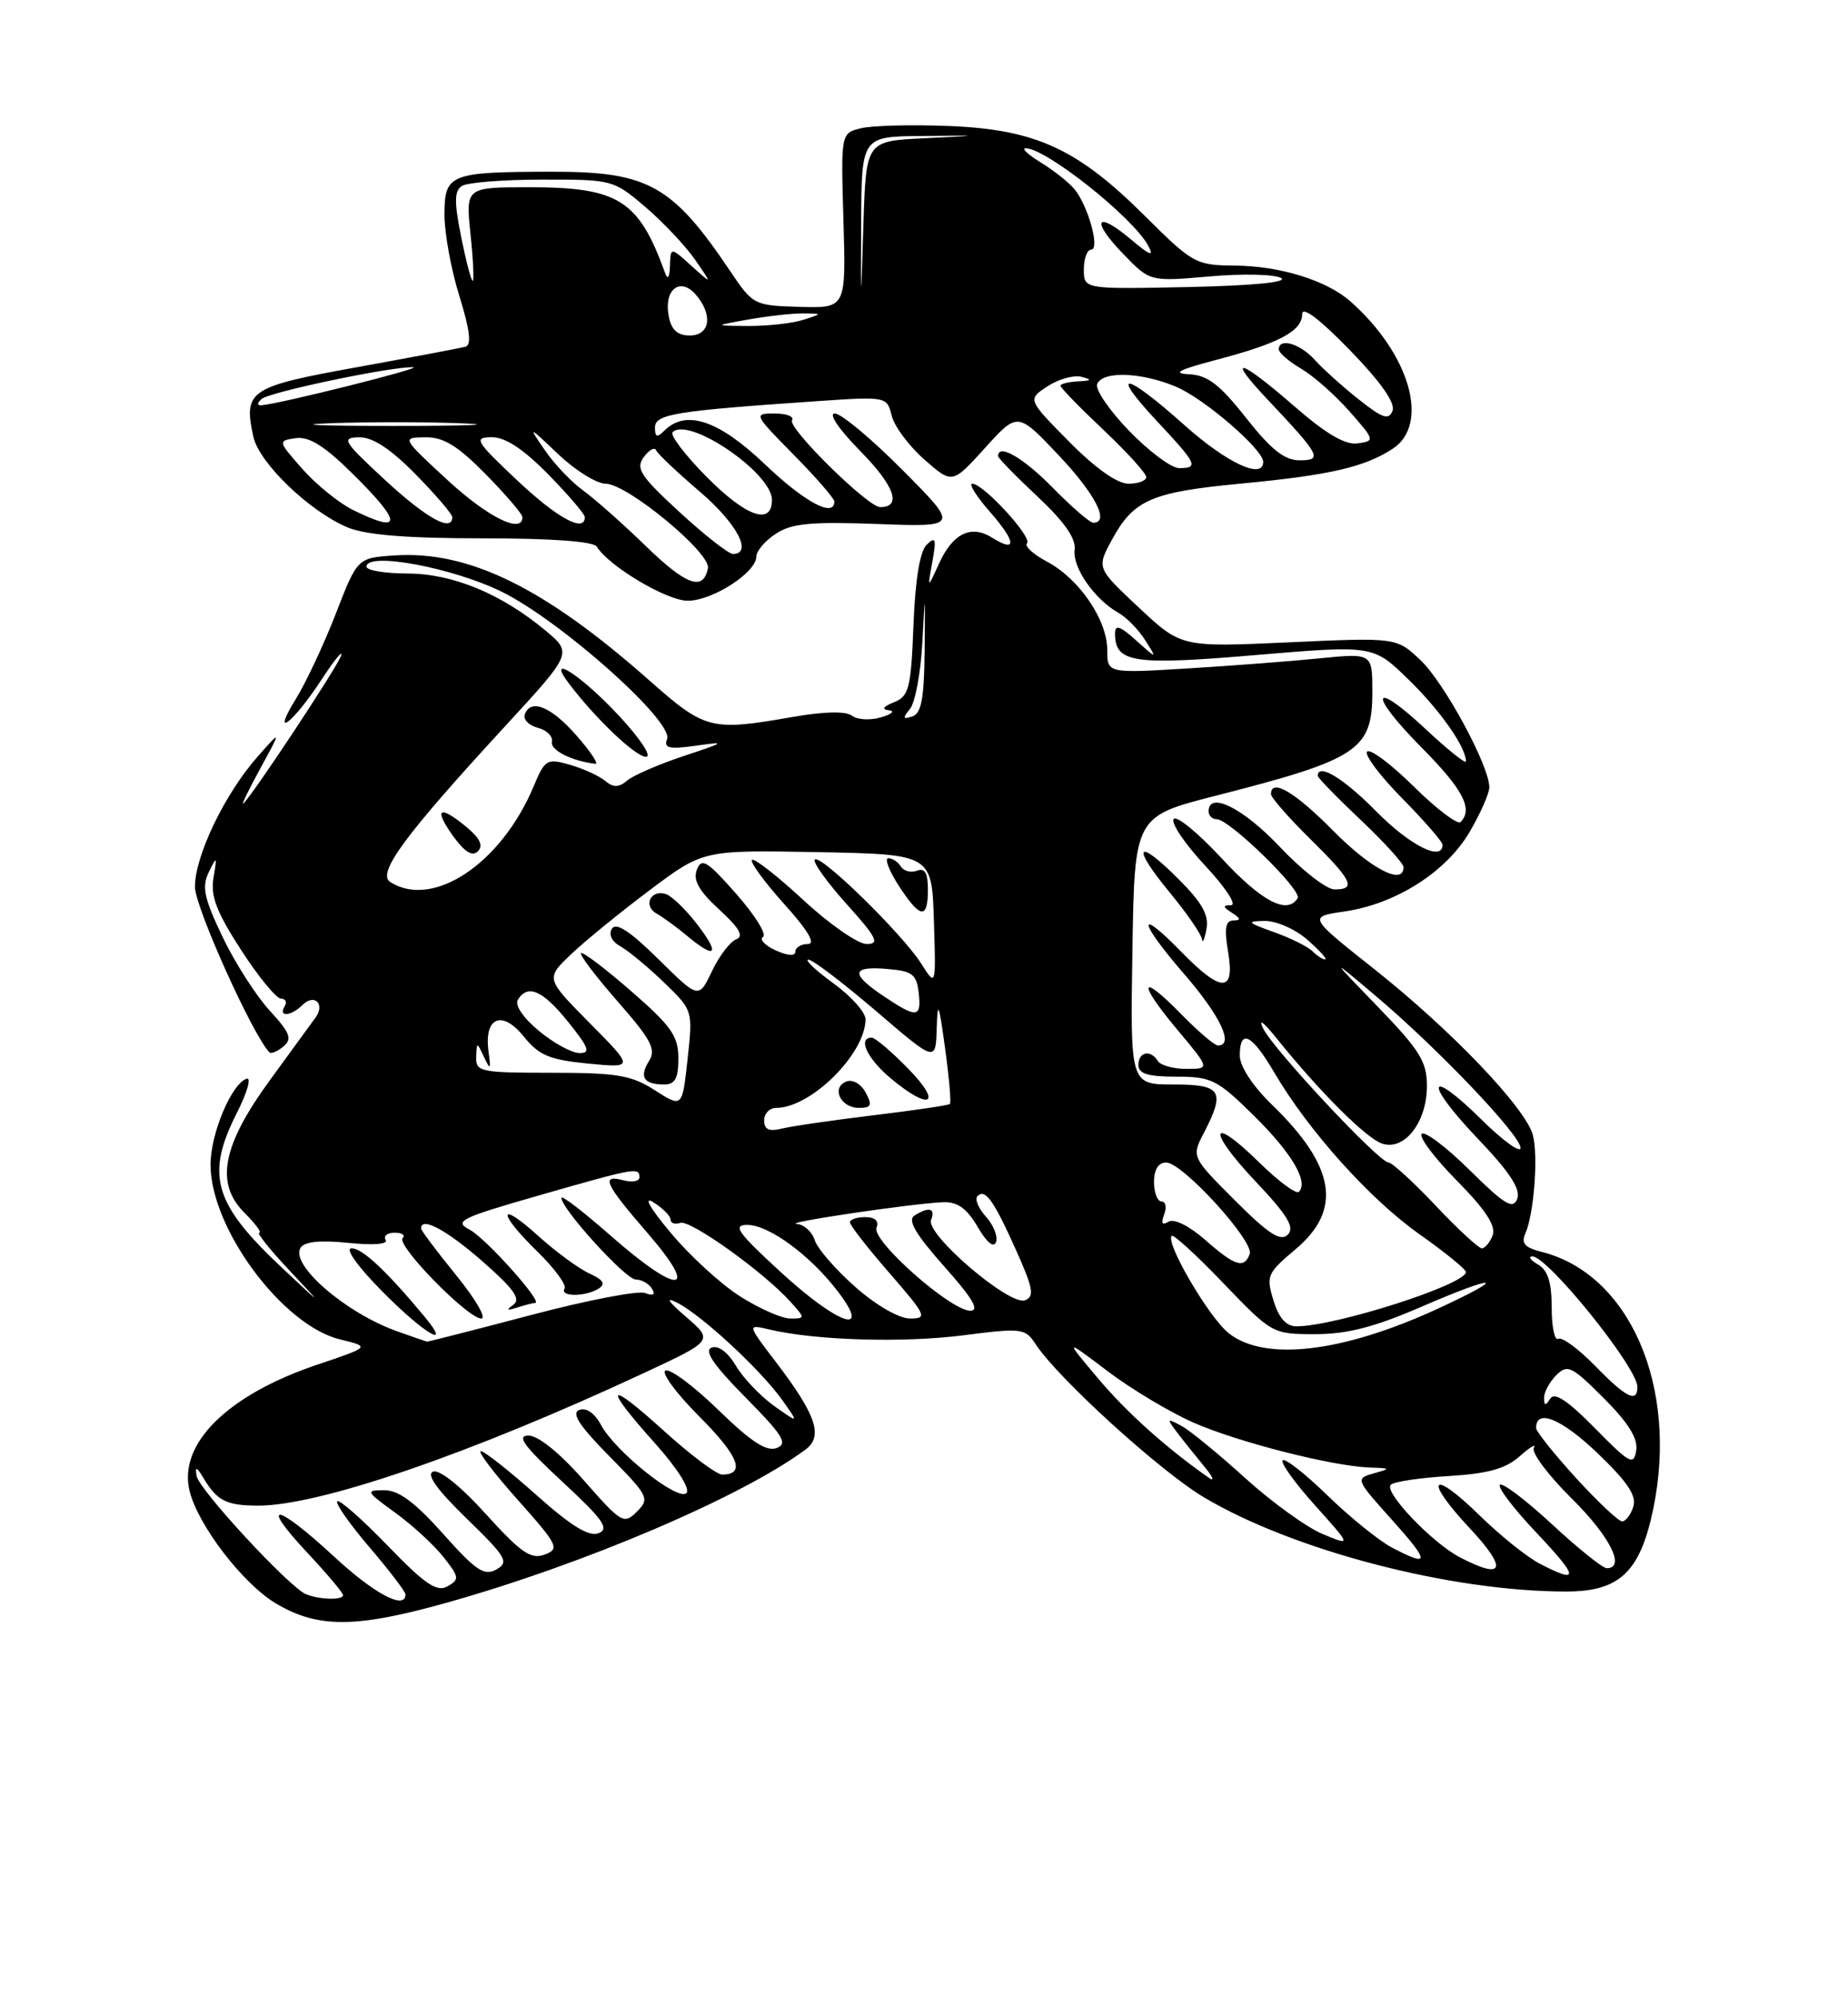 <?xml version="1.0" encoding="UTF-8" standalone="no"?>
<!DOCTYPE svg PUBLIC "-//W3C//DTD SVG 1.1//EN" "http://www.w3.org/Graphics/SVG/1.1/DTD/svg11.dtd" >
<svg xmlns="http://www.w3.org/2000/svg" xmlns:xlink="http://www.w3.org/1999/xlink" version="1.1" viewBox="0 0 237 256">
 <g >
 <path fill="currentColor"
d=" M 57.30 205.42 C 74.97 200.46 95.16 191.84 103.31 185.79 C 105.60 184.08 104.68 181.35 99.51 174.58 C 95.81 169.73 95.81 169.73 98.65 170.40 C 104.53 171.80 115.77 172.14 123.46 171.16 C 131.09 170.18 131.47 170.23 132.84 172.32 C 135.73 176.70 148.80 188.59 154.41 191.92 C 165.87 198.73 186.02 203.98 200.80 203.99 C 207.70 204.00 210.33 201.52 212.02 193.42 C 215.27 177.72 209.00 163.28 197.69 160.45 C 195.57 159.92 195.06 159.35 195.61 158.13 C 196.71 155.68 197.29 148.28 196.60 145.53 C 195.73 142.09 186.18 132.08 176.24 124.21 C 167.77 117.50 167.77 117.50 172.41 116.83 C 178.99 115.88 185.46 111.77 188.47 106.64 C 189.86 104.26 191.00 101.69 191.00 100.91 C 191.00 98.15 185.20 87.45 182.16 84.60 C 179.08 81.70 179.08 81.70 165.29 82.33 C 151.50 82.96 151.50 82.96 146.07 77.89 C 140.65 72.81 140.65 72.81 142.55 69.28 C 145.35 64.07 147.61 63.08 159.09 61.99 C 170.51 60.91 175.01 59.88 178.62 57.51 C 183.40 54.38 180.82 45.40 173.21 38.65 C 170.15 35.94 164.20 34.09 158.34 34.04 C 153.37 34.00 152.96 33.78 146.84 27.69 C 138.16 19.05 132.83 16.60 121.72 16.15 C 116.89 15.96 111.79 16.09 110.39 16.44 C 107.84 17.08 107.84 17.08 108.17 28.29 C 108.50 39.50 108.50 39.50 102.56 39.33 C 96.73 39.17 96.56 39.08 93.70 34.83 C 86.23 23.72 83.15 22.00 70.80 22.01 C 57.65 22.03 57.00 22.29 57.00 27.53 C 57.00 29.89 57.86 34.59 58.92 37.97 C 60.28 42.37 60.50 44.22 59.67 44.45 C 59.02 44.62 52.77 45.80 45.76 47.07 C 31.95 49.56 31.20 50.06 32.49 55.97 C 33.23 59.34 39.69 65.55 44.58 67.60 C 46.92 68.57 52.18 69.00 61.91 69.00 C 70.72 69.00 76.13 69.39 76.54 70.07 C 78.09 72.58 85.52 77.00 88.19 77.00 C 91.37 77.00 97.00 73.38 97.00 71.33 C 97.00 70.63 98.12 69.31 99.50 68.41 C 101.52 67.08 103.99 66.85 112.50 67.16 C 123.00 67.55 123.00 67.55 115.78 60.28 C 111.80 56.27 107.88 53.00 107.06 53.00 C 106.20 53.00 107.61 55.06 110.41 57.90 C 114.74 62.31 115.68 65.00 112.88 65.00 C 111.30 65.00 100.98 54.84 101.58 53.87 C 101.88 53.39 100.87 53.00 99.34 53.00 C 96.62 53.00 96.66 53.09 101.78 58.28 C 104.65 61.19 107.00 63.89 107.00 64.28 C 107.00 66.41 103.18 64.36 98.09 59.50 C 92.15 53.84 87.96 52.44 85.20 55.20 C 84.27 56.13 84.00 56.04 84.00 54.80 C 84.00 53.08 86.50 52.67 104.62 51.43 C 113.71 50.81 113.74 50.81 114.36 53.29 C 114.70 54.66 116.59 57.19 118.56 58.91 C 122.13 62.05 122.13 62.05 126.32 57.42 C 130.51 52.79 130.51 52.79 135.76 58.34 C 140.47 63.32 142.36 67.00 140.21 67.00 C 139.77 67.00 137.43 64.98 135.00 62.50 C 131.24 58.67 128.00 56.80 128.00 58.46 C 128.00 58.71 130.27 61.04 133.05 63.64 C 136.52 66.89 138.01 69.02 137.82 70.48 C 137.52 72.74 140.37 76.82 143.45 78.56 C 144.49 79.14 146.02 80.71 146.87 82.06 C 148.41 84.50 148.41 84.50 145.70 82.08 C 143.64 80.22 143.00 80.02 143.00 81.20 C 143.00 84.95 145.29 85.30 161.05 83.96 C 176.11 82.69 176.11 82.69 180.63 87.09 C 184.71 91.06 188.00 95.75 188.00 97.59 C 188.00 97.96 185.72 96.14 182.93 93.54 C 175.88 86.93 175.36 88.79 182.31 95.81 C 187.64 101.19 188.96 103.71 187.31 105.36 C 186.93 105.74 184.24 103.70 181.33 100.83 C 178.43 97.96 175.73 95.94 175.33 96.33 C 174.94 96.73 176.95 99.41 179.81 102.31 C 182.66 105.20 185.00 107.89 185.00 108.28 C 185.00 110.48 180.80 108.36 176.50 104.00 C 172.33 99.76 169.00 97.74 169.00 99.44 C 169.00 99.69 171.47 102.23 174.50 105.09 C 177.52 107.95 180.00 110.67 180.00 111.15 C 180.00 113.54 175.83 111.39 171.00 106.50 C 166.07 101.51 163.00 99.70 163.00 101.79 C 163.00 102.22 165.25 104.79 168.00 107.50 C 173.43 112.85 173.99 114.00 171.15 114.00 C 170.12 114.00 166.95 111.53 164.09 108.50 C 159.40 103.55 155.00 101.37 155.00 104.00 C 155.00 104.55 155.47 105.00 156.04 105.00 C 157.67 105.00 167.03 114.13 166.42 115.12 C 165.09 117.28 161.80 115.55 156.66 110.00 C 153.61 106.71 150.84 104.45 150.51 104.99 C 150.17 105.53 152.01 108.23 154.59 110.99 C 157.16 113.74 158.65 116.01 157.89 116.02 C 156.78 116.03 156.80 116.23 158.00 117.00 C 159.13 117.73 159.17 117.97 158.16 117.98 C 157.16 118.00 156.99 118.99 157.50 122.00 C 158.39 127.28 156.66 127.28 151.52 122.02 C 145.73 116.09 145.98 118.05 151.87 124.85 C 156.51 130.21 158.31 134.00 156.20 134.00 C 155.76 134.00 153.66 132.21 151.52 130.02 C 146.17 124.55 145.82 125.81 150.97 131.96 C 155.19 137.00 155.19 137.00 152.15 137.00 C 150.48 137.00 148.84 136.55 148.50 136.00 C 147.57 134.49 146.00 134.80 146.00 136.50 C 146.00 137.63 147.21 138.00 150.86 138.00 C 155.36 138.00 156.12 138.38 160.79 142.98 C 165.67 147.79 167.85 151.48 166.57 152.76 C 166.23 153.10 163.95 151.41 161.50 149.00 C 155.12 142.74 154.75 144.80 161.06 151.47 C 165.15 155.79 166.07 157.33 165.15 158.25 C 164.23 159.17 162.70 158.18 158.38 153.86 C 152.80 148.28 152.80 148.28 154.40 145.19 C 157.18 139.82 156.66 139.00 150.48 139.00 C 144.95 139.00 144.95 139.00 145.23 121.82 C 145.50 104.64 145.50 104.64 156.00 101.97 C 174.21 97.32 176.00 96.13 176.00 88.70 C 176.00 83.71 176.00 83.71 169.25 84.38 C 165.54 84.75 157.89 85.34 152.25 85.68 C 142.00 86.30 142.00 86.30 142.00 83.30 C 142.00 79.45 138.40 74.18 134.28 71.99 C 132.50 71.05 131.35 69.99 131.71 69.63 C 132.44 68.89 126.11 62.00 124.70 62.00 C 124.20 62.00 125.22 63.62 126.96 65.61 C 130.33 69.45 130.45 70.93 127.23 68.91 C 124.53 67.22 122.19 68.36 120.43 72.23 C 118.94 75.50 118.94 75.50 119.57 72.00 C 120.11 69.07 119.99 68.71 118.86 69.80 C 117.97 70.65 117.38 74.24 117.15 80.12 C 116.83 88.24 116.58 89.23 114.65 90.01 C 113.24 90.57 113.02 90.93 114.00 91.04 C 114.83 91.13 114.38 91.53 113.00 91.94 C 111.62 92.35 109.95 92.26 109.27 91.74 C 108.49 91.13 105.71 91.19 101.69 91.89 C 91.12 93.73 90.47 93.57 83.16 87.11 C 69.82 75.32 60.11 70.57 50.65 71.19 C 45.84 71.50 45.84 71.50 43.07 78.65 C 41.54 82.58 39.24 87.49 37.95 89.57 C 34.66 94.90 37.55 92.74 41.22 87.13 C 42.89 84.58 44.02 83.20 43.73 84.06 C 43.24 85.53 32.38 101.95 31.20 103.00 C 30.90 103.28 31.87 101.25 33.38 98.50 C 36.11 93.50 36.11 93.50 33.02 97.00 C 28.82 101.76 25.00 109.70 25.00 113.67 C 25.00 116.26 32.43 132.73 34.56 134.89 C 34.78 135.11 35.58 134.76 36.35 134.13 C 37.51 133.16 37.21 132.38 34.56 129.50 C 32.81 127.59 30.09 123.33 28.52 120.04 C 26.16 115.10 25.86 113.67 26.78 111.78 C 27.81 109.66 27.85 109.72 27.38 112.50 C 26.98 114.83 27.76 116.89 30.91 121.75 C 33.14 125.19 35.44 128.00 36.04 128.00 C 36.63 128.00 36.84 128.45 36.50 129.00 C 35.64 130.39 37.35 130.25 38.78 128.82 C 40.30 127.30 41.74 128.67 40.46 130.43 C 39.93 131.17 37.32 134.75 34.65 138.40 C 28.51 146.80 27.56 151.65 31.33 155.42 C 32.75 156.84 33.61 158.00 33.25 158.00 C 32.88 158.00 34.59 160.14 37.04 162.75 C 41.50 167.50 41.50 167.50 36.17 162.50 C 27.39 154.26 26.33 150.63 30.39 142.62 C 31.70 140.03 32.26 138.07 31.64 138.26 C 29.71 138.87 27.00 145.30 27.00 149.28 C 27.00 157.44 36.23 169.89 43.62 171.68 C 47.50 172.62 47.50 172.62 40.70 174.91 C 29.16 178.79 22.80 185.09 24.32 191.13 C 25.42 195.53 31.13 202.96 35.34 205.49 C 40.73 208.72 45.61 208.70 57.30 205.42 Z  M 151.12 112.65 C 145.73 107.26 145.04 108.38 150.03 114.41 C 152.21 117.06 154.06 119.73 154.14 120.36 C 154.21 120.99 154.48 120.42 154.72 119.10 C 155.07 117.30 154.18 115.71 151.12 112.65 Z  M 39.25 204.34 C 37.13 203.48 25.52 190.94 25.21 189.17 C 25.00 187.91 25.22 187.98 26.13 189.50 C 27.85 192.37 29.05 192.97 33.06 192.98 C 40.89 193.02 60.29 186.36 82.50 176.02 C 91.50 171.83 91.50 171.83 88.00 168.80 C 85.62 166.75 85.27 166.17 86.89 167.00 C 90.04 168.61 97.56 175.58 100.30 179.42 C 102.47 182.47 102.47 182.47 99.26 180.19 C 97.50 178.93 95.30 176.62 94.37 175.04 C 93.34 173.31 92.12 172.40 91.26 172.73 C 90.25 173.12 91.52 174.98 95.60 179.10 C 100.43 183.99 101.08 185.03 99.60 185.60 C 98.31 186.09 96.31 184.79 92.17 180.76 C 89.05 177.72 85.99 175.43 85.36 175.66 C 84.74 175.90 86.68 178.54 89.67 181.54 C 94.74 186.61 95.68 189.00 92.61 189.00 C 91.91 189.00 88.56 186.49 85.17 183.42 C 77.77 176.72 77.24 177.44 84.00 184.99 C 86.86 188.18 88.55 190.85 88.03 191.37 C 86.94 192.46 78.89 186.04 77.06 182.61 C 76.26 181.12 75.18 180.38 74.29 180.72 C 73.24 181.12 74.28 182.73 78.14 186.64 C 83.18 191.75 83.35 192.08 81.68 193.75 C 80.01 195.42 79.69 195.23 74.88 189.75 C 71.81 186.25 69.03 184.00 67.78 184.00 C 66.20 184.00 67.19 185.35 72.11 189.91 C 77.35 194.76 78.19 195.95 76.77 196.51 C 75.53 197.00 73.27 195.62 68.77 191.60 C 65.32 188.53 62.13 186.01 61.67 186.00 C 61.21 186.00 63.34 188.81 66.40 192.24 C 71.59 198.07 71.81 198.52 69.84 199.26 C 68.08 199.90 66.81 199.02 62.32 194.07 C 59.13 190.53 56.36 188.31 55.55 188.62 C 54.63 188.97 56.02 190.92 59.84 194.63 C 64.94 199.58 65.32 200.23 63.66 201.16 C 62.11 202.04 61.04 201.32 56.83 196.60 C 53.22 192.55 51.13 191.00 49.27 191.00 C 46.84 191.00 46.91 191.16 50.69 193.89 C 52.89 195.48 55.67 198.04 56.88 199.58 C 58.91 202.15 58.95 202.45 57.38 203.33 C 56.01 204.09 54.50 203.06 49.71 198.10 C 46.42 194.71 43.52 192.15 43.25 192.42 C 42.98 192.68 44.84 195.34 47.38 198.31 C 49.92 201.28 52.00 204.00 52.00 204.36 C 52.00 206.41 48.00 204.29 42.83 199.50 C 35.43 192.65 33.13 192.29 39.36 198.96 C 41.91 201.68 44.00 204.16 44.00 204.46 C 44.00 205.11 40.99 205.04 39.25 204.34 Z  M 197.50 200.44 C 195.85 199.59 192.37 196.80 189.77 194.25 C 183.50 188.11 182.49 189.48 188.54 195.93 C 193.41 201.15 192.89 202.57 187.20 199.59 C 183.63 197.72 177.44 191.22 178.36 190.31 C 178.75 189.91 182.10 189.41 185.79 189.19 C 190.84 188.88 193.09 188.26 194.91 186.64 C 196.24 185.46 197.05 184.99 196.71 185.58 C 196.37 186.17 198.55 189.08 201.55 192.05 C 206.47 196.91 208.53 201.00 206.06 201.00 C 205.54 201.00 202.37 198.46 199.03 195.36 C 195.68 192.26 192.68 189.99 192.36 190.31 C 192.04 190.63 194.14 193.39 197.03 196.44 C 202.49 202.21 202.59 203.07 197.50 200.44 Z  M 178.50 198.35 C 176.85 197.48 173.15 194.49 170.27 191.70 C 167.40 188.90 164.80 186.87 164.50 187.17 C 164.19 187.47 166.06 190.07 168.64 192.94 C 173.34 198.17 173.34 198.17 169.60 196.61 C 167.55 195.75 163.08 192.52 159.68 189.44 C 156.28 186.35 152.60 183.34 151.50 182.75 C 149.65 181.75 149.61 181.82 150.95 183.59 C 151.75 184.64 153.33 186.61 154.45 187.97 C 155.58 189.33 155.82 189.97 155.00 189.39 C 149.52 185.55 144.51 181.05 140.81 176.66 C 136.52 171.57 136.52 171.57 142.05 175.75 C 145.09 178.05 150.04 181.01 153.04 182.33 C 158.73 184.84 170.86 187.93 175.70 188.10 C 178.36 188.19 178.39 188.23 176.13 188.86 C 173.82 189.51 173.87 189.64 178.48 194.76 C 183.42 200.27 183.43 200.93 178.50 198.35 Z  M 202.10 189.42 C 199.30 186.35 197.00 183.47 197.00 183.03 C 197.00 180.51 200.23 181.83 204.83 186.21 C 208.70 189.91 209.91 191.70 209.47 193.10 C 209.14 194.15 208.49 195.00 208.03 195.00 C 207.58 195.00 204.91 192.49 202.10 189.42 Z  M 204.55 183.06 C 201.07 179.53 199.37 178.39 198.82 179.26 C 198.21 180.22 198.03 180.20 198.02 179.18 C 198.01 178.45 198.71 177.14 199.58 176.27 C 201.03 174.83 201.56 175.09 205.67 179.20 C 208.82 182.35 210.08 184.36 209.84 185.90 C 209.53 187.89 209.02 187.61 204.55 183.06 Z  M 204.54 175.04 C 202.41 172.86 200.30 171.32 199.84 171.60 C 199.38 171.89 199.00 170.09 199.00 167.61 C 199.00 164.37 198.51 162.81 197.25 162.08 C 196.29 161.52 195.95 161.05 196.50 161.03 C 198.45 160.97 209.98 175.26 209.99 177.75 C 210.00 179.88 208.56 179.16 204.54 175.04 Z  M 157.60 170.90 C 155.07 168.91 149.41 159.26 150.27 158.40 C 150.49 158.17 153.49 160.92 156.92 164.50 C 163.13 170.96 163.20 171.00 168.68 171.00 C 172.78 171.00 176.27 170.10 182.27 167.50 C 192.10 163.24 193.68 163.47 184.26 167.80 C 172.12 173.37 162.21 174.52 157.60 170.90 Z  M 50.89 170.62 C 44.31 168.27 37.19 162.11 38.54 159.94 C 39.03 159.14 41.04 158.93 44.65 159.30 C 47.86 159.63 49.80 159.48 49.46 158.93 C 49.14 158.42 49.66 158.00 50.61 158.00 C 51.56 158.00 52.02 158.31 51.64 158.69 C 50.76 159.57 59.99 169.00 61.72 169.00 C 62.44 169.00 60.99 166.51 58.51 163.46 C 56.03 160.41 54.00 157.71 54.00 157.46 C 54.00 155.89 57.25 157.63 61.84 161.64 C 65.90 165.19 66.84 166.51 65.83 167.24 C 64.86 167.93 64.99 168.03 66.33 167.59 C 67.34 167.27 68.37 167.00 68.63 167.00 C 69.73 167.00 62.30 158.70 60.23 157.61 C 58.17 156.53 59.03 156.11 69.22 153.19 C 81.55 149.66 82.00 149.58 82.00 150.91 C 82.00 151.40 81.10 151.58 80.00 151.29 C 76.99 150.50 77.52 151.67 83.10 158.11 C 89.83 165.89 87.07 166.06 78.36 158.42 C 74.86 155.34 72.00 153.14 72.00 153.53 C 72.00 154.95 80.24 164.00 81.53 164.00 C 82.28 164.00 83.21 164.53 83.61 165.17 C 84.09 165.95 83.79 166.13 82.73 165.73 C 81.85 165.39 75.25 166.66 68.07 168.56 C 60.89 170.45 54.90 171.98 54.76 171.96 C 54.62 171.93 52.87 171.33 50.89 170.62 Z  M 54.44 168.75 C 49.52 162.85 46.48 160.00 45.09 160.00 C 44.20 160.00 45.84 162.30 49.00 165.50 C 54.34 170.91 58.11 173.16 54.44 168.75 Z  M 76.78 165.16 C 77.71 164.57 77.38 164.04 75.58 163.22 C 74.22 162.60 71.28 160.44 69.05 158.43 C 63.83 153.71 63.76 155.38 68.96 160.46 C 71.14 162.59 72.68 164.70 72.40 165.16 C 71.74 166.23 75.09 166.23 76.78 165.16 Z  M 163.32 166.68 C 162.35 163.54 162.51 163.18 166.15 160.12 C 172.19 155.05 171.27 149.47 163.08 141.55 C 160.64 139.18 159.00 136.67 159.00 135.30 C 159.00 131.78 160.54 132.54 163.44 137.50 C 167.81 144.94 175.68 153.70 182.02 158.18 C 185.31 160.50 188.00 162.69 188.00 163.04 C 188.00 164.64 171.24 170.00 166.27 170.00 C 164.95 170.00 164.01 168.95 163.32 166.68 Z  M 94.93 166.17 C 92.48 164.62 88.47 160.96 86.03 158.03 C 83.36 154.85 82.47 153.27 83.79 154.10 C 85.01 154.86 86.00 155.86 86.00 156.32 C 86.00 156.79 86.56 156.97 87.25 156.74 C 88.53 156.30 97.99 163.07 101.40 166.88 C 103.28 168.97 103.28 169.00 101.35 169.00 C 100.27 169.00 97.39 167.73 94.93 166.17 Z  M 100.02 162.95 C 94.59 157.96 93.91 157.00 95.84 157.00 C 98.62 157.00 103.93 160.90 107.48 165.57 C 111.88 171.34 107.46 169.79 100.02 162.95 Z  M 109.70 164.96 C 107.18 162.74 104.83 160.04 104.49 158.96 C 104.15 157.88 103.11 156.94 102.18 156.87 C 100.23 156.73 117.26 154.21 121.00 154.09 C 122.81 154.03 124.02 154.91 125.38 157.26 C 126.54 159.25 127.45 160.00 127.74 159.19 C 127.99 158.47 127.41 157.01 126.44 155.94 C 125.47 154.86 124.98 153.68 125.36 153.31 C 126.35 152.32 127.43 153.82 130.33 160.29 C 132.50 165.14 132.69 166.18 131.45 166.66 C 129.48 167.41 118.70 158.21 119.41 156.37 C 120.00 154.84 119.14 154.62 117.25 155.82 C 116.37 156.39 117.46 158.24 121.08 162.31 C 124.73 166.40 125.67 168.00 124.44 168.00 C 121.93 168.00 111.77 159.03 112.41 157.37 C 112.75 156.50 112.23 156.00 110.97 156.00 C 109.89 156.00 109.00 156.30 109.00 156.67 C 109.00 157.04 111.28 159.97 114.07 163.17 C 118.80 168.62 118.98 169.00 116.71 169.00 C 115.30 169.00 112.36 167.31 109.70 164.96 Z  M 154.56 158.92 C 152.51 157.12 150.56 156.15 149.86 156.59 C 149.04 157.09 148.86 156.80 149.30 155.66 C 149.65 154.75 149.50 154.00 148.97 154.00 C 148.44 154.00 148.00 152.88 148.00 151.50 C 148.00 149.90 148.56 149.00 149.56 149.00 C 151.65 149.00 160.89 159.13 160.27 160.74 C 159.54 162.65 158.40 162.29 154.56 158.92 Z  M 184.09 154.50 C 181.23 151.47 178.52 149.00 178.07 149.00 C 176.87 149.00 163.35 134.56 162.00 131.83 C 161.33 130.48 162.02 130.97 163.65 133.00 C 169.26 139.97 175.25 145.95 177.29 146.59 C 180.16 147.50 183.00 143.81 183.00 139.17 C 183.00 136.09 182.07 134.59 176.75 129.09 C 170.50 122.64 170.50 122.64 176.50 127.71 C 184.47 134.45 195.00 145.50 195.00 147.13 C 195.00 147.84 192.76 146.22 190.02 143.52 C 183.00 136.61 182.56 138.64 189.50 145.92 C 193.60 150.21 195.05 152.42 194.58 153.65 C 194.04 155.06 192.99 154.43 188.49 149.99 C 185.50 147.03 182.73 144.94 182.33 145.33 C 181.94 145.73 183.97 148.43 186.85 151.34 C 190.52 155.06 191.88 157.14 191.43 158.32 C 191.08 159.24 190.45 160.00 190.04 160.00 C 189.63 160.00 186.95 157.53 184.09 154.50 Z  M 98.00 143.61 C 98.00 142.72 98.70 142.00 99.55 142.00 C 104.00 142.00 111.00 135.05 111.00 130.64 C 111.00 129.74 109.13 127.66 106.85 126.01 C 104.57 124.35 103.14 123.00 103.68 123.00 C 104.21 123.00 108.10 125.96 112.33 129.57 C 120.00 136.15 120.00 136.15 120.13 131.82 C 120.24 128.14 120.40 128.52 121.20 134.34 C 121.72 138.11 122.00 141.33 121.82 141.50 C 121.65 141.67 117.22 142.32 112.00 142.95 C 106.78 143.58 101.49 144.35 100.25 144.66 C 98.62 145.06 98.00 144.78 98.00 143.61 Z  M 111.02 140.04 C 110.43 138.93 109.35 138.31 108.55 138.62 C 106.56 139.38 107.80 142.00 110.14 142.00 C 111.75 142.00 111.89 141.67 111.02 140.04 Z  M 116.50 137.00 C 114.35 134.80 112.24 133.00 111.80 133.00 C 109.95 133.00 111.21 135.69 114.24 138.22 C 119.29 142.44 120.94 141.55 116.50 137.00 Z  M 84.00 139.75 C 80.98 137.81 79.15 137.50 70.75 137.50 C 61.64 137.50 61.00 137.37 61.07 135.50 C 61.14 133.50 61.14 133.50 62.08 135.50 C 62.89 137.22 62.97 137.11 62.65 134.76 C 62.06 130.38 64.37 129.40 67.15 132.83 C 69.12 135.28 70.45 135.83 75.41 136.32 C 81.33 136.89 81.33 136.89 75.65 131.15 C 69.97 125.42 69.97 125.42 73.24 122.31 C 75.03 120.60 79.58 116.90 83.34 114.08 C 90.18 108.95 90.18 108.95 104.84 109.22 C 119.50 109.50 119.50 109.50 119.77 118.00 C 120.04 126.50 120.04 126.50 118.14 123.50 C 115.70 119.68 105.23 109.44 104.50 110.17 C 104.19 110.47 106.02 113.03 108.56 115.86 C 112.45 120.18 112.86 121.00 111.15 121.00 C 110.03 121.00 106.37 118.46 103.03 115.36 C 99.68 112.26 96.72 109.95 96.44 110.22 C 96.17 110.50 98.02 113.03 100.56 115.86 C 103.65 119.29 104.66 121.00 103.59 121.00 C 102.72 121.00 102.00 121.44 102.00 121.98 C 102.00 122.57 101.00 122.50 99.47 121.81 C 98.08 121.17 97.35 120.39 97.86 120.08 C 98.36 119.76 96.81 117.28 94.42 114.57 C 90.69 110.34 89.98 109.90 89.37 111.47 C 88.86 112.82 89.62 114.18 92.24 116.58 C 94.83 118.95 95.43 120.01 94.41 120.40 C 93.63 120.70 92.23 122.54 91.30 124.49 C 89.61 128.04 89.61 128.04 84.42 122.92 C 80.82 119.37 79.01 118.18 78.48 119.03 C 78.02 119.78 78.46 120.68 79.59 121.31 C 80.62 121.89 83.13 123.96 85.16 125.93 C 88.86 129.49 88.86 129.51 88.18 135.75 C 87.50 141.99 87.50 141.99 84.00 139.75 Z  M 87.00 135.65 C 87.00 132.80 86.10 131.52 80.95 127.04 C 77.62 124.14 74.72 121.95 74.51 122.16 C 74.29 122.37 76.42 125.17 79.23 128.38 C 83.52 133.27 84.17 134.50 83.23 136.00 C 81.95 138.06 82.56 139.00 85.17 139.00 C 86.58 139.00 87.00 138.23 87.00 135.65 Z  M 89.50 118.59 C 88.07 116.71 86.26 114.93 85.48 114.63 C 83.52 113.88 82.38 116.07 84.20 117.09 C 85.01 117.55 86.76 118.82 88.09 119.93 C 91.76 122.99 92.40 122.39 89.50 118.59 Z  M 119.00 114.03 C 119.00 111.90 118.61 111.21 117.60 111.60 C 116.83 111.89 115.91 111.66 115.54 111.07 C 115.18 110.48 114.45 110.00 113.93 110.00 C 113.41 110.00 114.00 111.57 115.24 113.49 C 118.01 117.76 119.00 117.91 119.00 114.03 Z  M 69.10 132.12 C 67.11 130.48 65.99 128.82 66.41 128.15 C 67.68 126.08 69.61 126.93 72.88 131.00 C 75.54 134.31 75.78 135.00 74.30 134.97 C 73.31 134.96 70.97 133.68 69.10 132.12 Z  M 113.29 127.66 C 109.05 124.81 109.18 123.81 113.75 124.19 C 117.01 124.46 117.54 124.86 117.82 127.25 C 118.19 130.49 117.58 130.54 113.29 127.66 Z  M 168.33 121.93 C 167.73 121.33 165.51 120.23 163.38 119.47 C 159.94 118.24 159.80 118.08 162.19 118.04 C 163.69 118.02 166.14 119.10 167.69 120.47 C 169.24 121.83 170.25 122.95 169.95 122.97 C 169.65 122.99 168.92 122.52 168.33 121.93 Z  M 50.06 113.06 C 48.29 111.94 51.85 107.12 64.76 93.10 C 73.41 83.71 73.41 83.71 69.96 80.82 C 64.29 76.10 58.06 73.52 52.25 73.51 C 49.37 73.50 47.00 73.11 47.00 72.63 C 47.00 70.69 58.05 72.75 64.35 75.85 C 71.93 79.58 86.41 92.48 85.55 94.73 C 85.10 95.90 85.80 96.06 89.25 95.58 C 93.19 95.02 93.08 95.11 87.72 96.89 C 84.55 97.94 81.28 99.35 80.47 100.02 C 79.35 100.96 78.67 100.97 77.60 100.08 C 76.83 99.44 74.79 98.51 73.08 98.02 C 70.14 97.18 69.89 97.33 68.45 100.76 C 64.31 110.67 55.55 116.53 50.06 113.06 Z  M 59.91 106.07 C 56.37 103.13 55.56 103.57 58.05 107.08 C 59.57 109.20 60.57 109.83 61.28 109.12 C 62.00 108.40 61.57 107.46 59.91 106.07 Z  M 73.91 94.25 C 70.64 90.52 68.01 89.48 67.29 91.62 C 67.09 92.24 67.85 92.99 68.99 93.29 C 70.13 93.58 70.93 94.39 70.78 95.08 C 70.54 96.14 73.33 97.55 76.35 97.90 C 76.82 97.96 75.73 96.31 73.91 94.25 Z  M 79.39 91.75 C 74.55 86.54 69.88 83.54 72.98 87.63 C 76.37 92.11 81.52 97.00 82.84 97.00 C 83.65 97.00 82.14 94.71 79.39 91.75 Z  M 116.70 90.87 C 117.36 90.07 118.07 86.29 118.28 82.46 C 118.65 75.57 118.65 75.58 118.58 83.42 C 118.52 89.53 118.16 91.45 117.00 91.83 C 115.79 92.23 115.73 92.04 116.70 90.87 Z  M 82.81 69.98 C 79.89 67.14 76.28 63.95 74.79 62.87 C 73.30 61.80 71.09 59.48 69.88 57.71 C 67.70 54.54 67.72 54.54 71.63 58.25 C 73.80 60.31 76.53 62.00 77.68 62.00 C 80.42 62.00 91.17 70.87 90.79 72.82 C 90.21 75.82 88.03 75.04 82.81 69.98 Z  M 87.15 65.64 C 82.12 61.01 81.49 60.05 82.56 58.59 C 83.24 57.66 83.96 57.26 84.15 57.72 C 84.34 58.17 86.86 60.55 89.75 63.02 C 94.50 67.07 96.59 71.00 93.99 71.00 C 93.44 71.00 90.36 68.59 87.15 65.64 Z  M 45.24 65.35 C 43.45 64.46 40.55 62.11 38.79 60.12 C 35.62 56.52 35.62 56.50 37.93 56.16 C 39.62 55.92 41.59 57.14 45.13 60.63 C 51.64 67.04 51.67 68.52 45.24 65.35 Z  M 49.41 61.55 C 44.01 56.56 43.72 56.09 46.04 56.05 C 47.78 56.01 50.05 57.50 53.29 60.78 C 55.88 63.42 58.00 65.89 58.00 66.28 C 58.00 68.26 54.73 66.46 49.41 61.55 Z  M 57.41 61.55 C 51.50 56.09 51.50 56.09 54.54 56.05 C 56.87 56.01 58.67 57.11 62.29 60.78 C 64.88 63.42 67.00 65.89 67.00 66.28 C 67.00 68.50 62.58 66.31 57.41 61.55 Z  M 66.30 61.54 C 60.97 56.52 60.71 56.07 63.04 56.04 C 64.77 56.01 67.07 57.51 70.29 60.78 C 72.88 63.42 75.00 65.89 75.00 66.28 C 75.00 68.34 71.46 66.41 66.30 61.54 Z  M 90.52 61.02 C 87.83 58.29 85.91 55.76 86.26 55.40 C 88.32 53.34 99.00 60.61 99.00 64.07 C 99.00 67.43 95.65 66.22 90.52 61.02 Z  M 137.10 56.60 C 131.77 51.20 131.77 51.20 134.33 49.52 C 135.75 48.59 137.71 48.04 138.70 48.30 C 140.11 48.67 140.02 48.79 138.25 48.88 C 137.01 48.95 136.00 49.20 136.00 49.44 C 136.00 49.69 138.47 52.23 141.50 55.09 C 144.53 57.95 147.00 60.67 147.00 61.15 C 147.00 61.62 145.97 62.00 144.72 62.00 C 143.28 62.00 140.46 60.00 137.10 56.60 Z  M 144.83 55.25 C 142.30 52.64 140.45 49.94 140.70 49.25 C 141.34 47.53 146.30 47.68 150.78 49.55 C 154.40 51.05 162.00 57.60 162.00 59.20 C 162.00 61.52 157.36 59.36 151.91 54.50 C 144.24 47.65 142.17 47.34 148.36 53.96 C 153.53 59.48 153.77 60.00 151.21 60.00 C 150.23 60.00 147.36 57.86 144.83 55.25 Z  M 159.80 53.56 C 156.42 49.27 154.86 48.08 152.50 47.97 C 150.27 47.86 151.16 47.39 156.00 46.12 C 164.03 44.01 167.00 42.43 167.00 40.26 C 167.00 39.20 169.23 40.88 173.09 44.85 C 177.05 48.92 178.97 51.64 178.59 52.64 C 178.11 53.89 177.32 53.63 174.25 51.19 C 172.19 49.56 169.64 47.27 168.60 46.11 C 166.72 44.03 164.00 43.25 164.00 44.78 C 164.00 45.22 165.30 46.34 166.89 47.27 C 168.48 48.21 171.26 50.67 173.08 52.74 C 176.32 56.42 176.35 56.51 174.12 56.83 C 172.53 57.06 170.07 55.62 166.00 52.08 C 158.89 45.90 157.14 45.47 162.60 51.25 C 169.35 58.40 169.66 59.00 166.67 59.00 C 164.74 59.00 163.01 57.63 159.80 53.56 Z  M 42.30 54.25 C 47.14 54.07 54.79 54.07 59.30 54.26 C 63.81 54.44 59.85 54.59 50.50 54.59 C 41.15 54.59 37.46 54.44 42.30 54.25 Z  M 33.55 51.14 C 34.53 50.25 50.35 46.94 53.00 47.07 C 54.37 47.14 35.74 51.80 33.55 51.94 C 32.95 51.98 32.95 51.68 33.55 51.14 Z  M 85.76 40.51 C 85.11 37.13 87.21 35.45 89.22 37.75 C 91.47 40.35 91.08 43.00 88.45 43.00 C 86.88 43.00 86.09 42.27 85.76 40.51 Z  M 96.00 40.95 C 98.47 40.51 101.62 40.16 103.00 40.17 C 105.50 40.20 105.50 40.20 103.00 41.00 C 101.62 41.44 98.47 41.79 96.00 41.78 C 91.50 41.75 91.50 41.75 96.00 40.95 Z  M 110.44 28.50 C 110.50 17.50 110.50 17.50 118.25 17.43 C 126.01 17.36 126.01 17.36 118.54 17.72 C 111.07 18.08 111.07 18.08 110.73 28.79 C 110.39 39.50 110.39 39.50 110.44 28.50 Z  M 139.00 34.54 C 139.00 33.14 139.42 32.00 139.93 32.00 C 141.11 32.00 139.56 26.38 137.79 24.24 C 137.08 23.38 135.15 21.85 133.50 20.84 C 131.85 19.83 130.96 19.01 131.52 19.00 C 134.13 18.99 145.26 27.82 147.24 31.47 C 148.05 32.96 147.52 32.78 145.02 30.67 C 140.53 26.90 139.86 28.22 144.06 32.56 C 147.48 36.10 147.48 36.10 155.12 35.43 C 159.32 35.06 163.45 35.15 164.29 35.63 C 165.24 36.17 160.66 36.61 152.42 36.79 C 139.00 37.07 139.00 37.07 139.00 34.54 Z  M 59.13 30.31 C 58.24 25.84 58.26 24.45 59.25 23.83 C 59.94 23.39 64.58 23.02 69.57 23.02 C 78.52 23.00 78.69 23.05 82.79 26.55 C 85.07 28.50 87.93 31.54 89.15 33.30 C 91.36 36.50 91.36 36.50 88.68 34.08 C 86.00 31.65 86.00 31.65 85.92 34.08 C 85.87 35.57 85.63 35.92 85.30 35.00 C 81.91 25.63 79.33 24.00 67.91 24.00 C 59.72 24.00 59.72 24.00 60.34 30.00 C 60.69 33.30 60.81 36.00 60.62 36.00 C 60.43 36.00 59.76 33.44 59.13 30.31 Z "/>
</g>
</svg>
